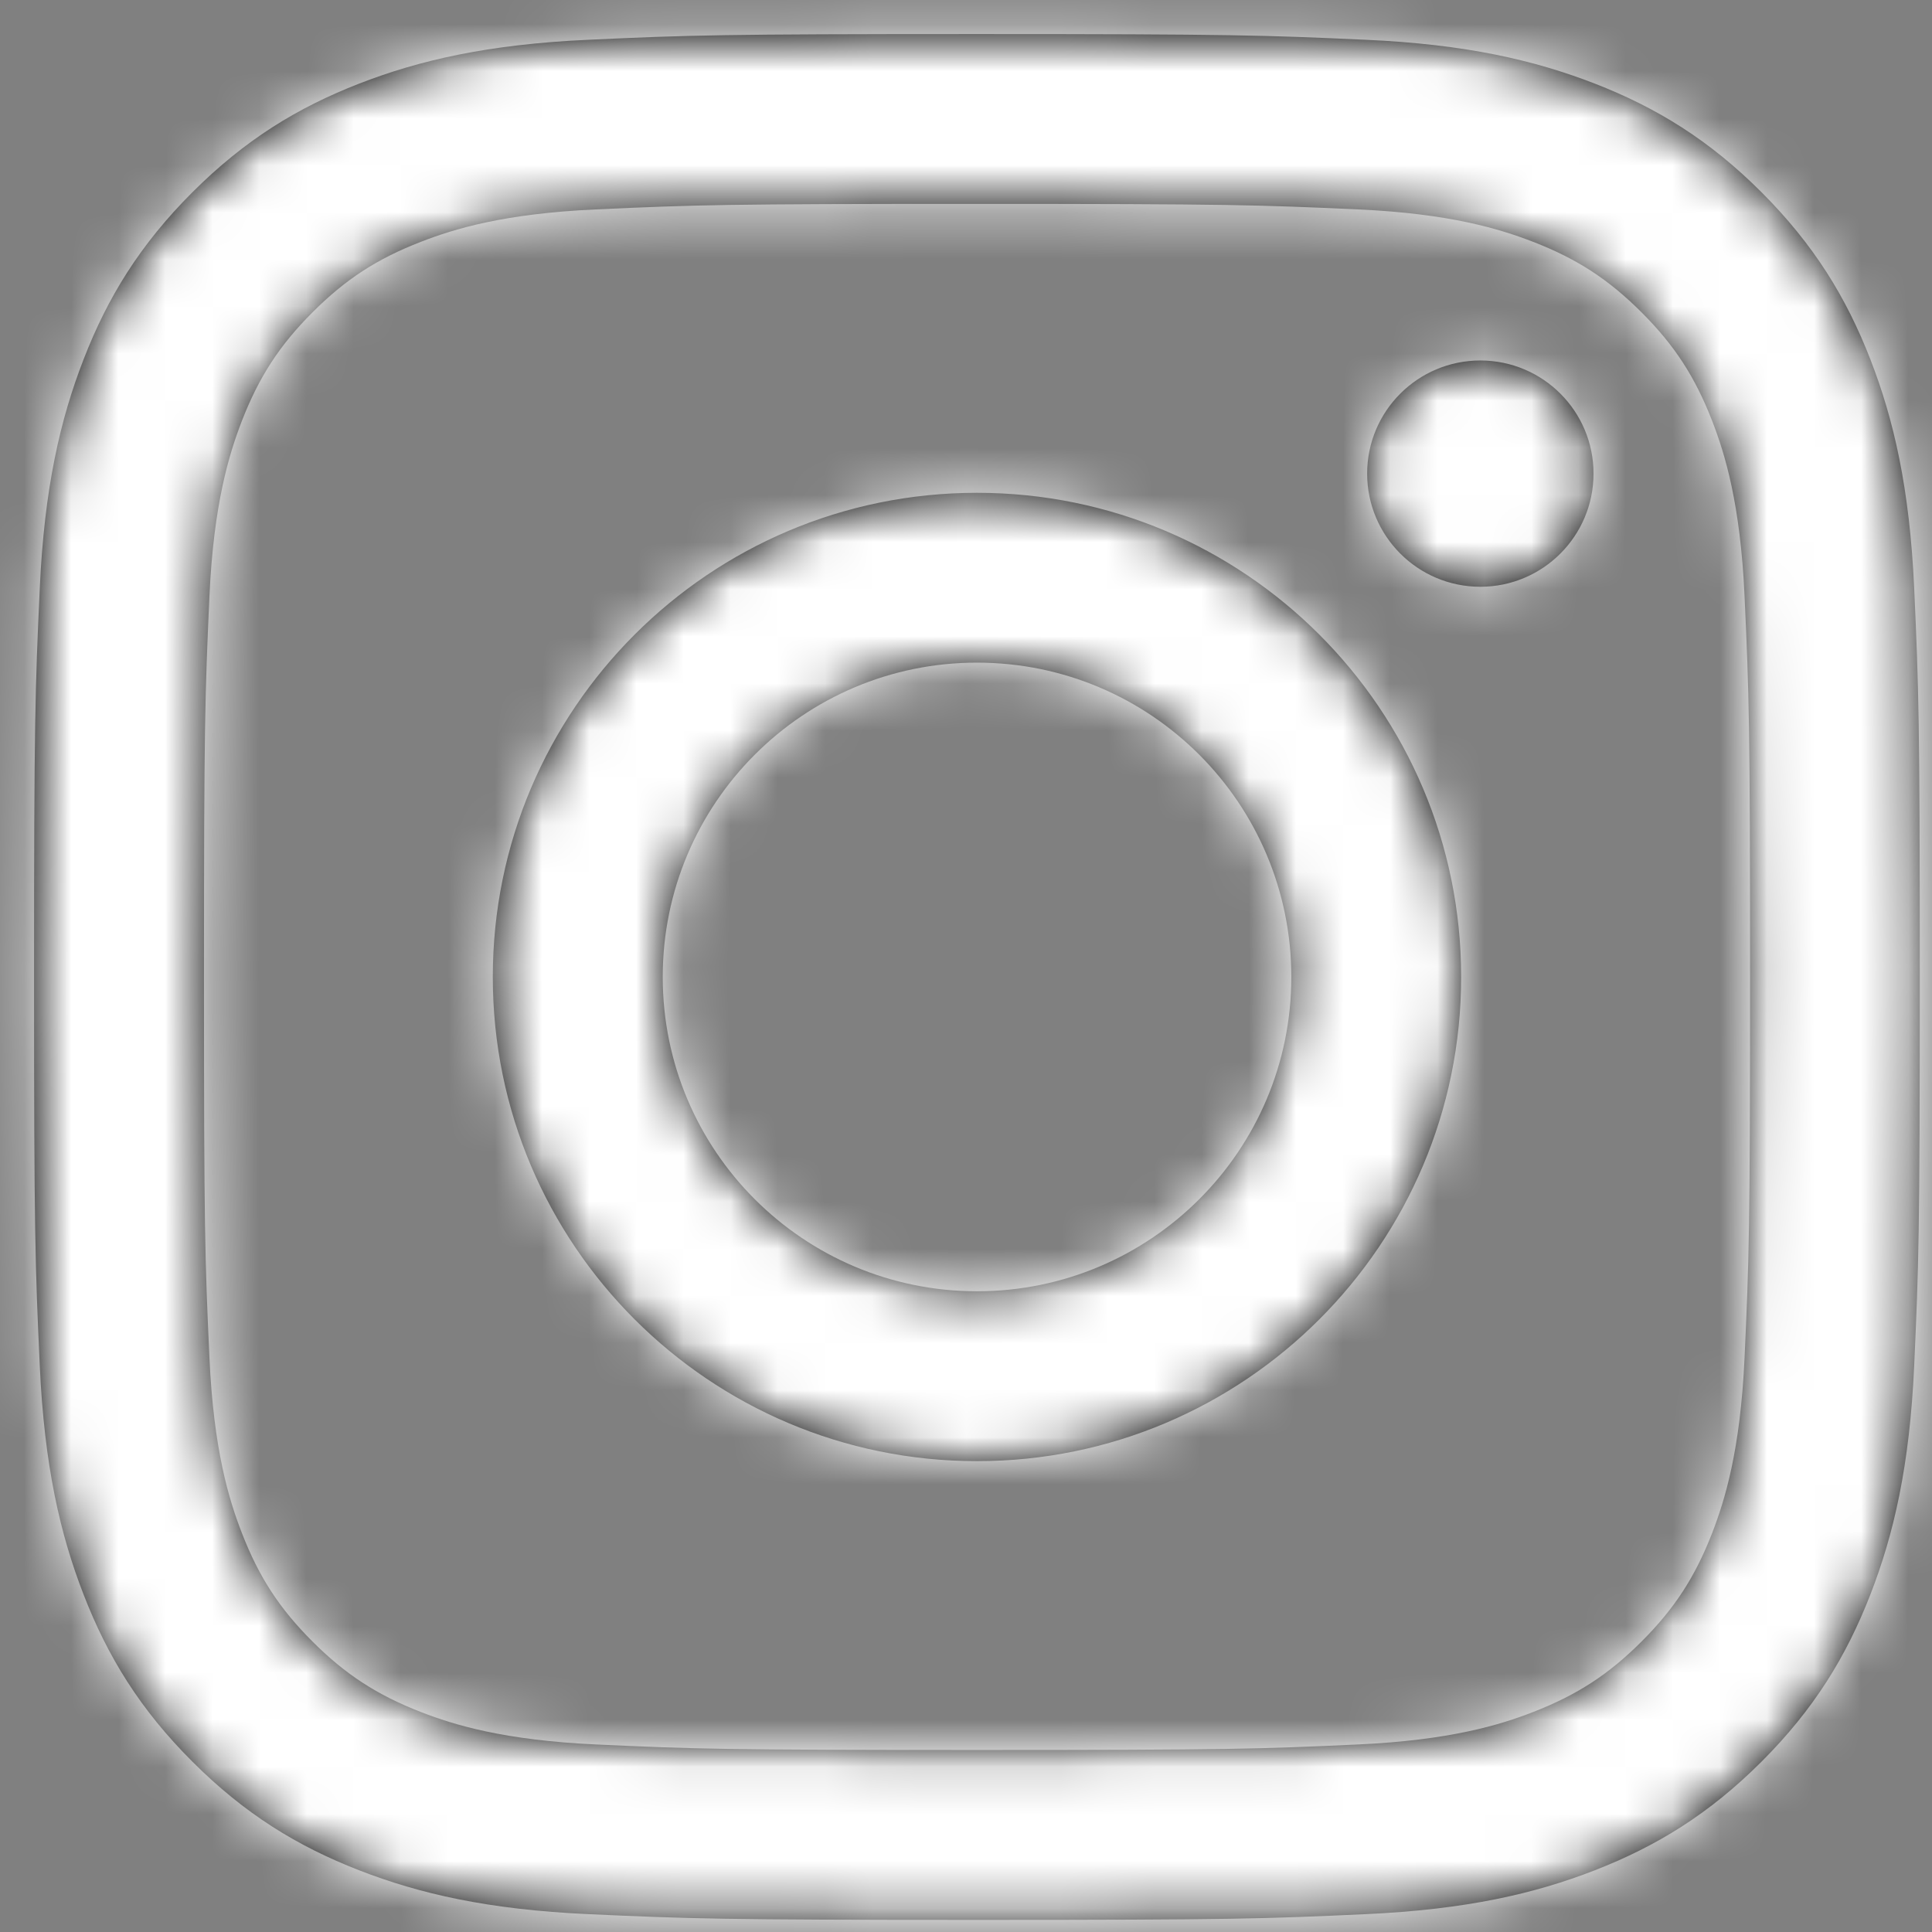 <?xml version="1.0" encoding="UTF-8"?>
<svg width="41px" height="41px" viewBox="0 0 41 41" version="1.1" xmlns="http://www.w3.org/2000/svg" xmlns:xlink="http://www.w3.org/1999/xlink">
    <rect x="0" y="0" width="41" height="41" fill="#808080" stroke="none"/>
    <!-- Generator: Sketch 49 (51002) - http://www.bohemiancoding.com/sketch -->
    <title>icon/instagram</title>
    <desc>Created with Sketch.</desc>
    <defs>
        <path d="M17.064,23.733 C17.064,20.049 20.049,17.062 23.733,17.062 C27.417,17.062 30.404,20.049 30.404,23.733 C30.404,27.416 27.417,30.403 23.733,30.403 C20.049,30.403 17.064,27.416 17.064,23.733 M13.458,23.733 C13.458,29.408 18.058,34.008 23.733,34.008 C29.408,34.008 34.008,29.408 34.008,23.733 C34.008,18.058 29.408,13.458 23.733,13.458 C18.058,13.458 13.458,18.058 13.458,23.733 M32.013,13.05 C32.013,14.376 33.088,15.452 34.415,15.452 C35.741,15.452 36.817,14.376 36.817,13.05 C36.817,11.725 35.742,10.65 34.415,10.65 C33.088,10.65 32.013,11.725 32.013,13.05 M15.648,40.02 C13.697,39.931 12.637,39.606 11.932,39.332 C10.998,38.968 10.332,38.535 9.631,37.835 C8.931,37.135 8.496,36.469 8.134,35.535 C7.859,34.83 7.534,33.77 7.445,31.819 C7.348,29.71 7.329,29.076 7.329,23.733 C7.329,18.389 7.35,17.757 7.445,15.646 C7.534,13.695 7.861,12.637 8.134,11.93 C8.498,10.996 8.931,10.33 9.631,9.629 C10.331,8.929 10.996,8.494 11.932,8.132 C12.637,7.857 13.697,7.532 15.648,7.444 C17.758,7.347 18.391,7.327 23.733,7.327 C29.077,7.327 29.709,7.348 31.819,7.444 C33.77,7.532 34.829,7.859 35.535,8.132 C36.47,8.494 37.135,8.929 37.837,9.629 C38.537,10.329 38.97,10.996 39.334,11.93 C39.608,12.635 39.933,13.695 40.022,15.646 C40.119,17.757 40.139,18.389 40.139,23.733 C40.139,29.075 40.119,29.708 40.022,31.819 C39.933,33.77 39.607,34.83 39.334,35.535 C38.97,36.469 38.537,37.135 37.837,37.835 C37.137,38.535 36.47,38.968 35.535,39.332 C34.831,39.606 33.77,39.931 31.819,40.02 C29.71,40.117 29.077,40.137 23.733,40.137 C18.391,40.137 17.758,40.117 15.648,40.02 M15.483,3.844 C13.353,3.941 11.898,4.279 10.626,4.773 C9.311,5.284 8.195,5.969 7.082,7.081 C5.97,8.193 5.284,9.309 4.774,10.626 C4.279,11.898 3.941,13.353 3.844,15.483 C3.746,17.617 3.723,18.299 3.723,23.733 C3.723,29.167 3.746,29.849 3.844,31.982 C3.941,34.113 4.279,35.567 4.774,36.839 C5.284,38.155 5.968,39.272 7.082,40.384 C8.194,41.496 9.309,42.18 10.626,42.692 C11.9,43.187 13.353,43.524 15.483,43.621 C17.619,43.718 18.299,43.743 23.733,43.743 C29.169,43.743 29.849,43.72 31.983,43.621 C34.113,43.524 35.568,43.187 36.84,42.692 C38.155,42.18 39.271,41.496 40.384,40.384 C41.496,39.272 42.18,38.155 42.692,36.839 C43.187,35.567 43.526,34.113 43.622,31.982 C43.719,29.847 43.741,29.167 43.741,23.733 C43.741,18.299 43.719,17.617 43.622,15.483 C43.525,13.353 43.187,11.898 42.692,10.626 C42.18,9.31 41.496,8.195 40.384,7.081 C39.272,5.969 38.155,5.284 36.841,4.773 C35.568,4.279 34.113,3.939 31.984,3.844 C29.851,3.747 29.169,3.723 23.735,3.723 C18.299,3.723 17.619,3.745 15.483,3.844" id="path-1"></path>
    </defs>
    <g id="Page-1" stroke="none" stroke-width="1" fill="none" fill-rule="evenodd">
        <g id="Homepage---Design-1" transform="translate(-696, -7537)">
            <g id="Instagram" transform="translate(693, 7524)">
                <g id="Group-4">
                    <g id="icon/play-copy" transform="translate(0, 10)">
                        <mask id="mask-2" fill="white">
                            <use xlink:href="#path-1"></use>
                        </mask>
                        <use id="Shape" fill="#000000" fill-rule="nonzero" xlink:href="#path-1"></use>
                        <g id="color/white" mask="url(#mask-2)" fill="#FFFFFF" fill-rule="evenodd">
                            <rect id="Rectangle-3" x="0" y="0" width="47" height="47"></rect>
                        </g>
                    </g>
                </g>
            </g>
        </g>
    </g>
</svg>